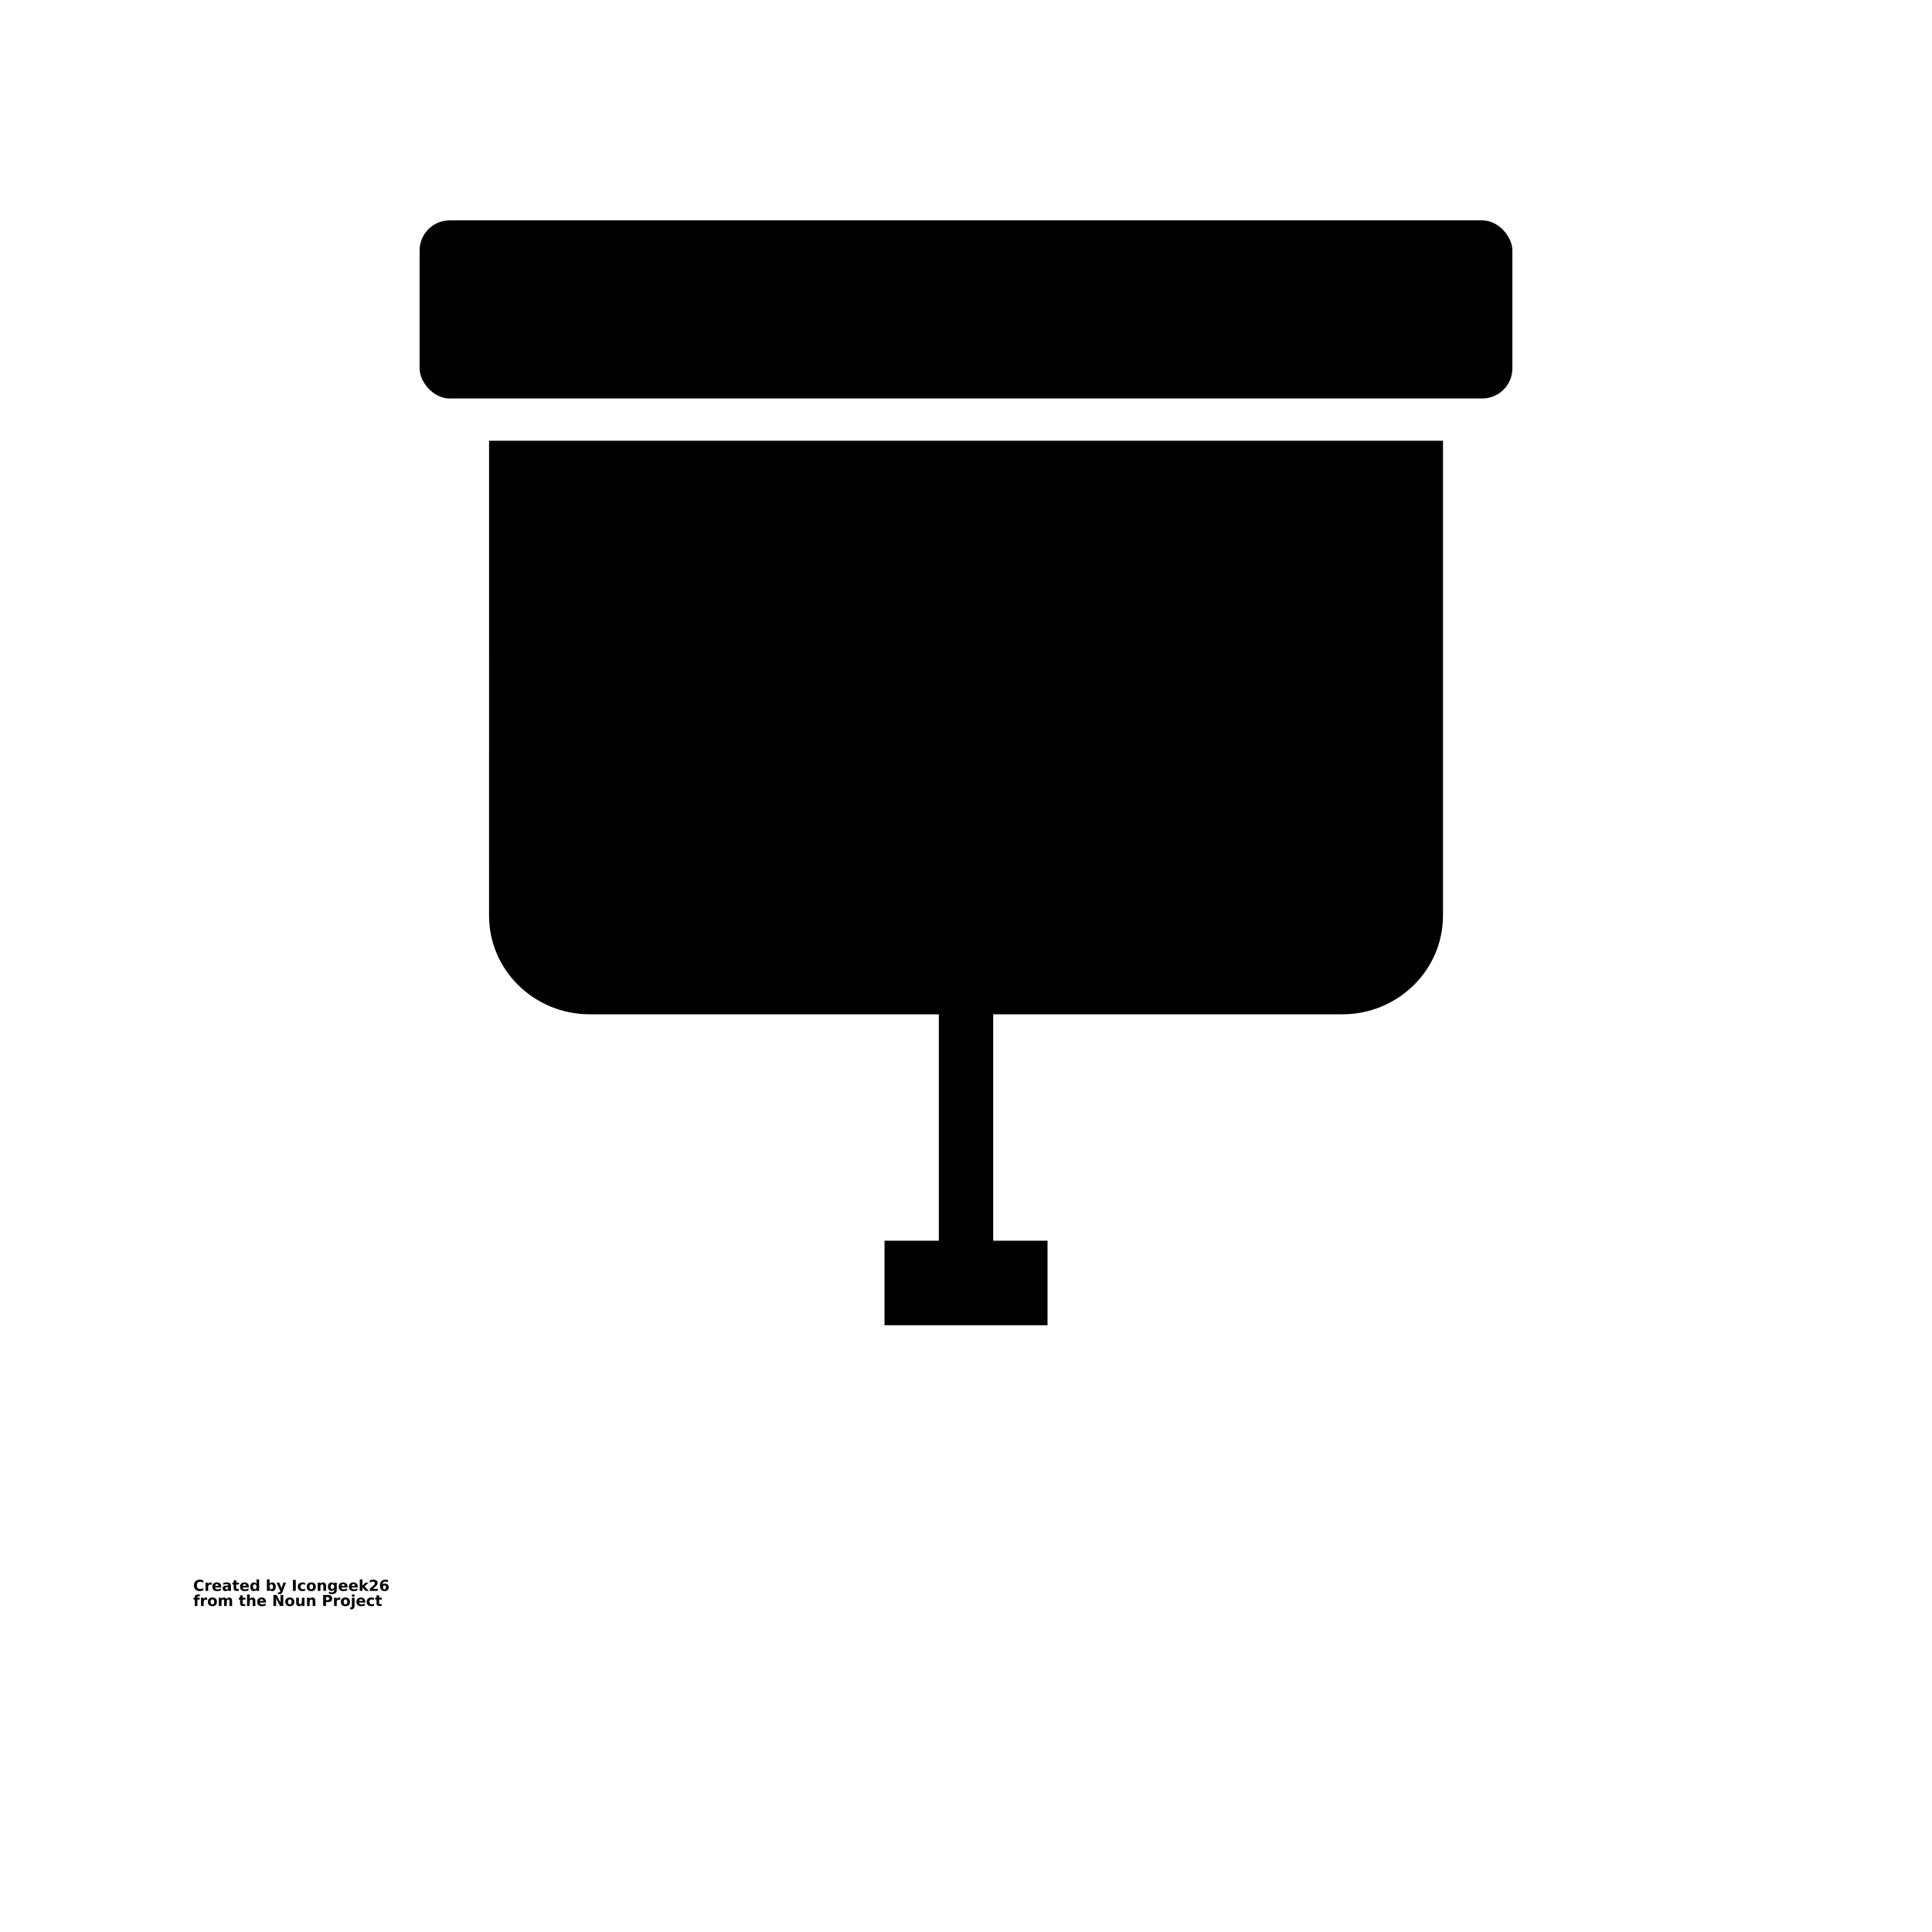 <svg width="700pt" height="700pt" viewBox="0 0 700 700" xmlns="http://www.w3.org/2000/svg" xmlns:xlink="http://www.w3.org/1999/xlink"><defs><symbol id="a" overflow="visible"><path d="M3.656-.219A2.844 2.844 0 0 1 3.062 0c-.199.05-.406.078-.625.078-.668 0-1.199-.18-1.593-.547C.457-.844.266-1.348.266-1.984c0-.645.19-1.149.578-1.516.394-.375.925-.562 1.593-.562.22 0 .426.027.625.078.207.054.407.125.594.218v.829a2.366 2.366 0 0 0-.562-.282 1.742 1.742 0 0 0-.578-.093c-.368 0-.657.12-.875.359-.211.23-.313.555-.313.969 0 .406.102.73.313.968.218.23.507.344.875.344.207 0 .398-.023.578-.078.187-.062.375-.16.562-.297z"/></symbol><symbol id="b" overflow="visible"><path d="M2.688-2.172a1.794 1.794 0 0 0-.25-.094 1.123 1.123 0 0 0-.25-.03c-.25 0-.446.085-.579.25-.125.155-.187.382-.187.671V0H.453v-2.984h.969v.484c.113-.195.25-.336.406-.422.164-.094.36-.14.578-.14h.11c.039 0 .093.007.156.015z"/></symbol><symbol id="c" overflow="visible"><path d="M3.438-1.5v.266H1.203c.031.23.113.402.25.515.133.106.328.156.578.156.207 0 .414-.023.625-.078.207-.062.422-.156.64-.28v.733a3.017 3.017 0 0 1-.671.204 4.02 4.02 0 0 1-.672.062C1.41.078.988-.055.687-.328.383-.61.234-1 .234-1.5c0-.477.145-.86.438-1.14.3-.282.707-.423 1.219-.423.468 0 .843.141 1.125.422s.422.664.422 1.141zm-.97-.328a.55.55 0 0 0-.171-.422.534.534 0 0 0-.406-.172.658.658 0 0 0-.453.156.722.722 0 0 0-.22.438z"/></symbol><symbol id="d" overflow="visible"><path d="M1.797-1.344c-.2 0-.352.04-.453.11-.094.062-.14.164-.14.296 0 .118.034.211.109.282a.554.554 0 0 0 .343.093c.176 0 .328-.062.453-.187s.188-.285.188-.484v-.11zm1.469-.36V0h-.97v-.438c-.124.18-.272.309-.437.391a1.24 1.24 0 0 1-.578.125C.97.078.711-.008.516-.188A.954.954 0 0 1 .234-.89c0-.351.118-.613.36-.781.238-.164.617-.25 1.14-.25h.563v-.062c0-.157-.063-.266-.188-.329-.117-.07-.296-.109-.546-.109A2.35 2.35 0 0 0 .5-2.188v-.718c.195-.051.399-.086.61-.11.206-.03.414-.047.624-.047.54 0 .93.11 1.172.329.239.21.36.554.36 1.03z"/></symbol><symbol id="e" overflow="visible"><path d="M1.5-3.844v.86h.984v.671H1.5v1.282c0 .136.023.23.078.28.063.044.176.063.344.063h.484V0h-.812C1.207 0 .938-.078.78-.234S.547-.656.547-1.031v-1.282H.078v-.671h.469v-.86z"/></symbol><symbol id="f" overflow="visible"><path d="M2.5-2.547v-1.61h.953V0H2.5v-.438c-.137.18-.281.309-.438.391-.156.082-.34.125-.546.125-.375 0-.684-.145-.922-.437C.364-.65.25-1.031.25-1.5c0-.457.113-.832.344-1.125.238-.29.547-.438.922-.438.195 0 .375.043.53.125.165.086.317.215.454.391zM1.86-.609c.206 0 .363-.07.468-.22.113-.155.172-.378.172-.671 0-.281-.059-.492-.172-.64a.529.529 0 0 0-.469-.235c-.199 0-.355.078-.468.234-.106.149-.157.36-.157.641 0 .293.051.516.157.672.113.148.27.219.468.219z"/></symbol><symbol id="g" overflow="visible"><path d="M2.047-.61c.207 0 .363-.07.469-.218.113-.156.172-.379.172-.672 0-.281-.06-.492-.172-.64a.529.529 0 0 0-.47-.235c-.198 0-.355.078-.468.234-.105.149-.156.36-.156.641 0 .293.05.516.156.672.113.148.27.219.469.219zm-.625-1.937c.125-.176.266-.305.422-.39.164-.083.351-.126.562-.126.364 0 .664.149.907.438.238.293.359.668.359 1.125 0 .469-.121.852-.36 1.14a1.126 1.126 0 0 1-.906.438c-.21 0-.398-.043-.562-.125a1.2 1.2 0 0 1-.422-.39V0H.453v-4.156h.969z"/></symbol><symbol id="h" overflow="visible"><path d="M.063-2.984h.953L1.828-.97l.688-2.015h.953L2.203.28c-.125.332-.273.567-.437.703-.168.133-.391.203-.672.203H.547v-.64h.297c.164 0 .285-.028.36-.078a.551.551 0 0 0 .171-.266L1.406.11z"/></symbol><symbol id="i" overflow="visible"><path d="M.5-3.984h1.031V0H.5z"/></symbol><symbol id="j" overflow="visible"><path d="M2.875-2.89v.765a1.628 1.628 0 0 0-.39-.187 1.488 1.488 0 0 0-.407-.063c-.273 0-.48.078-.625.234-.148.157-.219.371-.219.641 0 .281.07.5.22.656.144.157.35.235.624.235.145 0 .285-.02.422-.063.133-.039.258-.11.375-.203v.781a1.861 1.861 0 0 1-.453.125 2.385 2.385 0 0 1-.469.047C1.41.078.988-.055.688-.328.383-.61.234-1 .234-1.5c0-.488.149-.867.454-1.14.3-.282.722-.422 1.265-.422.156 0 .313.015.469.046.156.024.305.063.453.125z"/></symbol><symbol id="k" overflow="visible"><path d="M1.875-2.375a.56.56 0 0 0-.484.234c-.106.149-.157.36-.157.641 0 .293.051.516.157.672.113.148.273.219.484.219.207 0 .367-.07.484-.22.114-.155.172-.378.172-.671 0-.281-.058-.492-.172-.64a.57.57 0 0 0-.484-.235zm0-.688c.52 0 .922.141 1.203.422.29.274.438.653.438 1.141 0 .5-.149.89-.438 1.172-.281.273-.683.406-1.203.406-.512 0-.914-.133-1.203-.406C.379-.61.234-1 .234-1.5c0-.488.145-.867.438-1.14.289-.282.691-.423 1.203-.423z"/></symbol><symbol id="l" overflow="visible"><path d="M3.469-1.828V0H2.5v-1.39c0-.258-.008-.438-.016-.532a.488.488 0 0 0-.062-.219.307.307 0 0 0-.156-.14.387.387 0 0 0-.203-.063.56.56 0 0 0-.485.235c-.105.156-.156.37-.156.64v1.47H.453v-2.985h.969v.437c.133-.176.285-.305.453-.39.164-.082.344-.125.531-.125.344 0 .602.109.782.328.187.21.28.511.28.906z"/></symbol><symbol id="m" overflow="visible"><path d="M2.5-.5a1.43 1.43 0 0 1-.438.375A1.12 1.12 0 0 1 1.516 0C1.148 0 .848-.14.609-.422.367-.71.25-1.082.25-1.532c0-.445.117-.812.36-1.093.238-.29.538-.438.906-.438.207 0 .39.043.546.125.157.086.301.215.438.391v-.437h.953v2.687C3.453.18 3.301.547 3 .797c-.305.258-.746.39-1.328.39A3.232 3.232 0 0 1 .609 1V.266c.164.093.329.16.485.203.164.05.332.078.5.078.312 0 .539-.07.687-.203.145-.137.219-.348.219-.64zm-.64-1.875c-.2 0-.356.074-.47.219-.105.148-.156.355-.156.625 0 .273.051.48.157.625.113.148.27.219.468.219.196 0 .352-.07.47-.22.112-.144.171-.35.171-.624 0-.27-.059-.477-.172-.625a.574.574 0 0 0-.469-.219z"/></symbol><symbol id="n" overflow="visible"><path d="M.453-4.156h.969v2.265l1.094-1.093h1.11L2.171-1.625 3.734 0H2.578L1.422-1.25V0H.453z"/></symbol><symbol id="o" overflow="visible"><path d="M1.578-.75h1.75V0H.438v-.75L1.89-2.047c.125-.113.218-.223.28-.328a.737.737 0 0 0 .095-.36.59.59 0 0 0-.188-.453.72.72 0 0 0-.5-.171c-.156 0-.336.039-.531.109-.188.062-.39.164-.61.297v-.875c.239-.07.47-.13.688-.172.227-.04.453-.063.672-.063.476 0 .848.11 1.11.329.257.21.39.5.39.875a1.2 1.2 0 0 1-.172.609c-.105.187-.34.437-.703.75z"/></symbol><symbol id="p" overflow="visible"><path d="M1.984-1.969c-.187 0-.328.059-.421.172-.086.117-.125.293-.125.531 0 .23.039.407.125.532.093.117.234.171.421.171.176 0 .305-.054.391-.171.094-.125.14-.301.14-.532 0-.238-.046-.414-.14-.53-.086-.114-.215-.173-.39-.173zM3.25-3.875v.734a2.01 2.01 0 0 0-.484-.172 1.715 1.715 0 0 0-.438-.062c-.305 0-.543.086-.719.25-.168.168-.265.418-.297.75a1.56 1.56 0 0 1 .391-.188c.133-.039.285-.062.453-.062.406 0 .735.121.985.36.25.23.375.542.375.937 0 .43-.141.773-.422 1.031-.282.25-.657.375-1.125.375-.524 0-.922-.172-1.203-.516-.282-.351-.422-.851-.422-1.5 0-.656.16-1.171.484-1.546.332-.375.79-.563 1.375-.563.188 0 .363.016.531.047.176.023.348.062.516.125z"/></symbol><symbol id="q" overflow="visible"><path d="M2.422-4.156v.625h-.516c-.136 0-.234.027-.297.078-.054.055-.078.137-.078.25v.219h.828v.672h-.828V0H.578v-2.312H.11v-.672h.47v-.22c0-.32.085-.562.265-.718.187-.156.472-.234.86-.234z"/></symbol><symbol id="r" overflow="visible"><path d="M3.234-2.5c.114-.176.254-.313.422-.406a1.05 1.05 0 0 1 .563-.156c.332 0 .586.109.765.328.188.21.282.511.282.906V0h-.97v-1.563a.164.164 0 0 0 .017-.062v-.11c0-.218-.032-.374-.094-.468s-.164-.14-.297-.14a.494.494 0 0 0-.438.234c-.093.148-.14.359-.14.64V0h-.969v-1.562c0-.333-.031-.547-.094-.641-.054-.094-.152-.14-.297-.14-.18 0-.32.077-.421.234-.094.148-.141.359-.141.64v1.47H.453v-2.985h.969v.437c.113-.176.242-.305.39-.39.157-.082.329-.125.516-.125.207 0 .39.054.547.156.156.094.273.23.36.406z"/></symbol><symbol id="s" overflow="visible"><path d="M3.469-1.828V0H2.5v-1.39c0-.258-.008-.438-.016-.532a.488.488 0 0 0-.062-.219.307.307 0 0 0-.156-.14.387.387 0 0 0-.203-.063.56.56 0 0 0-.485.235c-.105.156-.156.37-.156.64v1.47H.453v-4.157h.969v1.61c.133-.177.285-.305.453-.391.164-.082.344-.125.531-.125.344 0 .602.109.782.328.187.21.28.511.28.906z"/></symbol><symbol id="t" overflow="visible"><path d="M.5-3.984h1.156L3.094-1.25v-2.734h.984V0H2.922L1.484-2.734V0H.5z"/></symbol><symbol id="u" overflow="visible"><path d="M.422-1.172v-1.812h.969v1.39c0 .242.004.418.015.531.008.106.032.18.063.22.039.062.094.116.156.155a.476.476 0 0 0 .219.047.557.557 0 0 0 .469-.234c.113-.156.171-.367.171-.64v-1.47h.954V0h-.954v-.438a1.47 1.47 0 0 1-.468.391 1.134 1.134 0 0 1-.532.125c-.343 0-.609-.101-.796-.312-.18-.22-.266-.532-.266-.938z"/></symbol><symbol id="v" overflow="visible"><path d="M.5-3.984h1.703c.508 0 .899.117 1.172.343.27.22.406.54.406.953 0 .418-.136.743-.406.97-.273.218-.664.327-1.172.327h-.672V0H.5zm1.031.75v1.109h.563c.195 0 .347-.047.453-.14a.539.539 0 0 0 .172-.423.5.5 0 0 0-.172-.406c-.106-.094-.258-.14-.453-.14z"/></symbol><symbol id="w" overflow="visible"><path d="M.453-2.984h.969v2.937c0 .395-.102.695-.297.906-.188.22-.465.328-.828.328h-.485v-.64h.172C.16.547.281.504.344.422c.07-.074.11-.23.11-.469zm0-1.172h.969v.78H.453z"/></symbol></defs><path d="M162.95 79.844h374.09c6.031 0 10.922 6.031 10.922 10.922v42.688c0 6.031-4.89 10.922-10.922 10.922H162.95c-6.031 0-10.922-6.031-10.922-10.922V90.766c0-6.031 4.89-10.922 10.922-10.922zM177.19 331.75c0 19.902 16.516 35.75 36.422 35.75h126.55v82.031h-19.688v30.625h59.062v-30.625h-19.688V367.5h126.55c19.906 0 36.422-15.848 36.422-35.75V159.69H177.2z"/><use x="70" y="576.406" xlink:href="#a"/><use x="74.012" y="576.406" xlink:href="#b"/><use x="76.711" y="576.406" xlink:href="#c"/><use x="80.418" y="576.406" xlink:href="#d"/><use x="84.109" y="576.406" xlink:href="#e"/><use x="86.723" y="576.406" xlink:href="#c"/><use x="90.434" y="576.406" xlink:href="#f"/><use x="96.25" y="576.406" xlink:href="#g"/><use x="100.168" y="576.406" xlink:href="#h"/><use x="105.637" y="576.406" xlink:href="#i"/><use x="107.668" y="576.406" xlink:href="#j"/><use x="110.91" y="576.406" xlink:href="#k"/><use x="114.668" y="576.406" xlink:href="#l"/><use x="118.563" y="576.406" xlink:href="#m"/><use x="122.477" y="576.406" xlink:href="#c"/><use x="126.184" y="576.406" xlink:href="#c"/><use x="129.895" y="576.406" xlink:href="#n"/><use x="133.531" y="576.406" xlink:href="#o"/><use x="137.336" y="576.406" xlink:href="#p"/><use x="70" y="581.875" xlink:href="#q"/><use x="72.379" y="581.875" xlink:href="#b"/><use x="75.078" y="581.875" xlink:href="#k"/><use x="78.832" y="581.875" xlink:href="#r"/><use x="86.438" y="581.875" xlink:href="#e"/><use x="89.051" y="581.875" xlink:href="#s"/><use x="92.941" y="581.875" xlink:href="#c"/><use x="98.555" y="581.875" xlink:href="#t"/><use x="103.133" y="581.875" xlink:href="#k"/><use x="106.891" y="581.875" xlink:href="#u"/><use x="110.785" y="581.875" xlink:href="#l"/><use x="116.582" y="581.875" xlink:href="#v"/><use x="120.59" y="581.875" xlink:href="#b"/><use x="123.285" y="581.875" xlink:href="#k"/><use x="127.043" y="581.875" xlink:href="#w"/><use x="128.918" y="581.875" xlink:href="#c"/><use x="132.625" y="581.875" xlink:href="#j"/><use x="135.867" y="581.875" xlink:href="#e"/></svg>